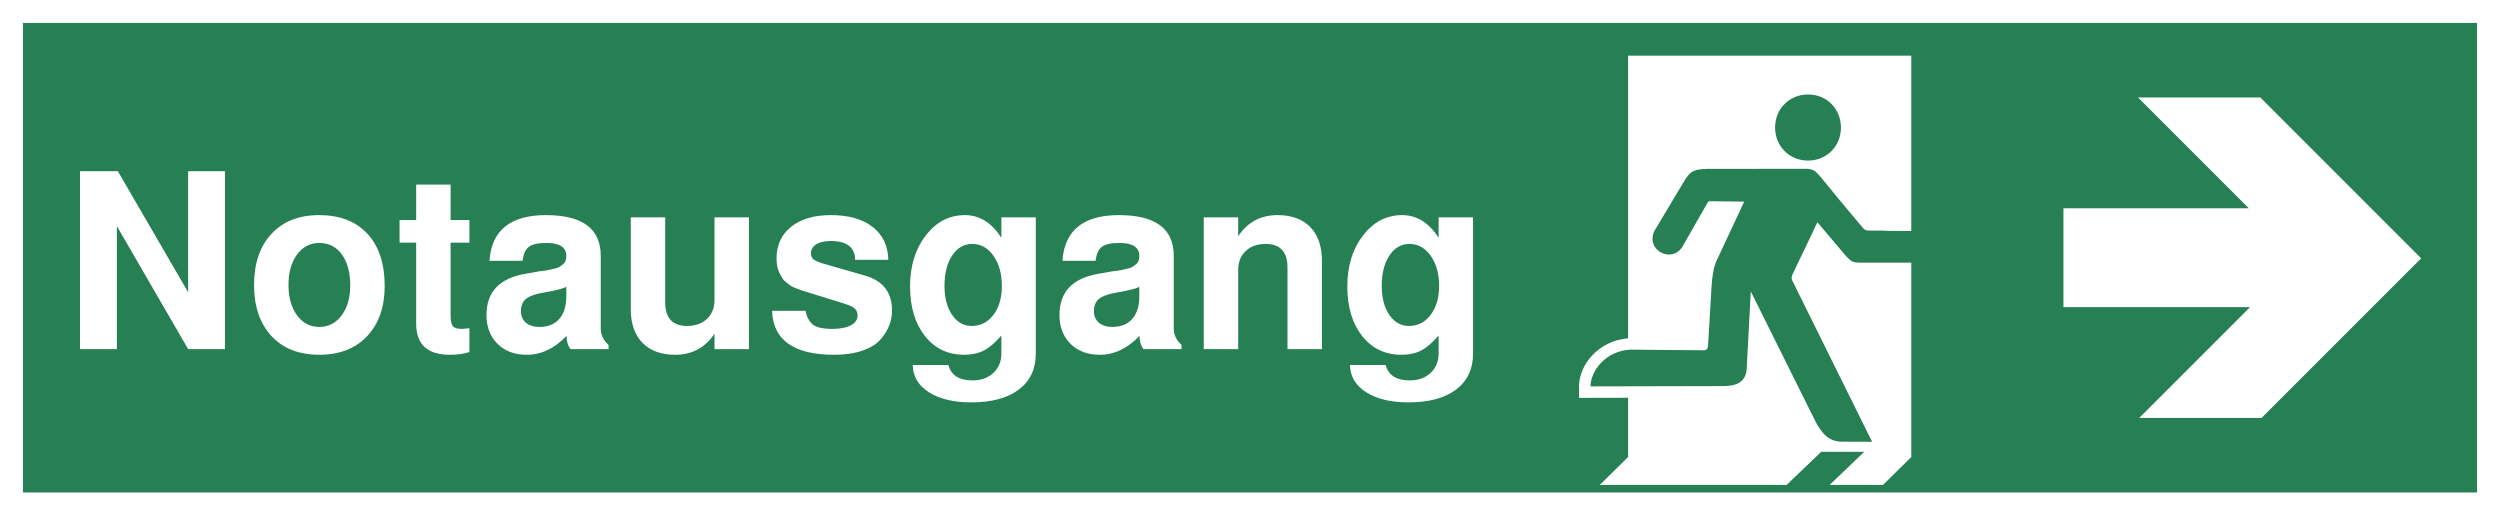 <?xml version="1.0" encoding="utf-8"?>
<!-- Generator: Adobe Illustrator 16.0.3, SVG Export Plug-In . SVG Version: 6.00 Build 0)  -->
<!DOCTYPE svg PUBLIC "-//W3C//DTD SVG 1.1//EN" "http://www.w3.org/Graphics/SVG/1.1/DTD/svg11.dtd">
<svg version="1.1"
	 id="Layer_1" xmlns:dc="http://purl.org/dc/elements/1.1/" xmlns:cc="http://creativecommons.org/ns#" xmlns:rdf="http://www.w3.org/1999/02/22-rdf-syntax-ns#" xmlns:svg="http://www.w3.org/2000/svg" xmlns:sodipodi="http://sodipodi.sourceforge.net/DTD/sodipodi-0.dtd" xmlns:inkscape="http://www.inkscape.org/namespaces/inkscape" inkscape:version="1.0.1 (3bc2e813f5, 2020-09-07)" sodipodi:docname="ISO 7010 - Exit Down - Reflected - English.svg"
	 xmlns="http://www.w3.org/2000/svg" xmlns:xlink="http://www.w3.org/1999/xlink" x="0px" y="0px" width="1843.213px"
	 height="380px" viewBox="-673.607 -0.001 1843.213 380" enable-background="new -673.607 -0.001 1843.213 380"
	 xml:space="preserve">
<rect x="-673.607" y="-0.001" width="1843.213" height="380" fill="#333333" stroke="none"/>
<sodipodi:namedview  objecttolerance="10" borderopacity="1" pagecolor="#ffffff" bordercolor="#666666" id="namedview16" inkscape:document-rotation="0" inkscape:current-layer="Layer_1" inkscape:window-maximized="1" inkscape:window-y="-8" inkscape:window-x="-8" inkscape:window-height="1017" inkscape:window-width="1920" inkscape:pageshadow="2" inkscape:pageopacity="0" inkscape:cy="190" inkscape:cx="584.80298" inkscape:zoom="0.9473276" showgrid="false" guidetolerance="10" gridtolerance="10">
	</sodipodi:namedview>
<path id="path2" fill="#FFFFFF" d="M1137.284,16.908L1137.284,16.908 M1169.605-0.001H-673.607v380h1843.213V-0.001L1169.605-0.001z
	"/>
<rect id="rect4" x="-656.697" y="16.908" fill="#268053" width="1809.392" height="346.181"/>
<path id="path6" fill="#FFFFFF" d="M490.607,284.866v8.475l8.476-0.02l27.676-0.064v43.732l-20.879,20.547h208.794l20.879-20.547
	V41.031H526.758v208.425C505.075,251.111,490.607,268.802,490.607,284.866z"/>
<path id="path1479-6-9" fill="#268053" d="M659.432,69.653c-13.732,0-24.287,10.554-24.287,24.361
	c0,13.833,10.557,24.387,24.287,24.387c13.736,0,24.264-10.554,24.264-24.387C683.695,80.207,673.167,69.652,659.432,69.653z
	 M656.497,124.439v0.002c-23.99,0-71.901,0.076-71.901,0.076c-10.253,0.318-12.055,2.342-16.001,8.21l-22.437,37.529
	c-6.834,14.596,13.557,24.633,21.104,10.871l18.297-32.053c0.347-0.592,0.861-0.738,1.525-0.715l25.278,0.295
	c-6.908,14.743-13.813,29.467-20.715,44.262c-2.117,5.521-2.76,10.579-3.33,17.876c-0.912,14.697-1.729,29.49-2.586,44.188
	c-0.272,1.949-0.912,3.256-3.256,3.256c-18.472-0.071-53.803-0.471-53.803-0.471c-18.346,0.713-29.614,15.731-29.614,27.104
	l98.927-0.229c8.754-0.271,15.435-2.783,16.224-12.673l3.01-57.131c15.953,32.104,31.955,64.185,47.883,96.287
	c3.973,6.978,8.682,14.771,19.975,14.522l21.603,0.072l-58.885-118.897c-1.184-2.244,0.396-5.128,1.063-6.409
	c5.918-12.549,11.514-23.6,17.457-36.595l21.424,25.326c3.532,3.531,4.601,4.404,9.539,4.5c0.118,0.008,0.232,0.012,0.354,0.017
	c0.184,0.004,0.275,0.024,0.465,0.024c0.287,0,0.561-0.014,0.848-0.016h41.775c6.479,0,11.689-5.212,11.689-11.69
	s-5.211-11.692-11.689-11.692H720.83c-4.629-0.27-9.875-0.379-15.854-0.278c-3.229,0.027-3.993-0.666-5.351-2.293
	c-9.766-11.514-20.713-24.684-30.723-37.036C665.18,126.71,664.291,124.266,656.497,124.439L656.497,124.439z"/>
<polygon id="polygon9" fill="#268053" points="669.148,333.098 700.863,333.098 673.27,359.523 641.557,359.523 "/>
<path id="path11" fill="#FFFFFF" d="M993.79,308.146l117.689-117.69L992.88,71.853H902.69l81.707,81.705H847.745v72.882h137.561
	l-81.705,81.705H993.79L993.79,308.146z"/>
<g enable-background="new    ">
	<path fill="#FFFFFF" d="M-534.886,257.42l-52.56-90.72v90.72h-27.18V126.2h27.897l51.843,89.279V126.2h27.18v131.22H-534.886z"/>
	<path fill="#FFFFFF" d="M-438.318,158.6c15.266,0,27.138,4.59,35.615,13.771c8.477,9.18,12.715,21.988,12.715,38.427
		c0,15.602-4.329,27.962-12.985,37.083s-20.376,13.68-35.165,13.68c-15.03,0-26.812-4.612-35.348-13.837
		c-8.536-9.226-12.802-21.774-12.802-37.643s4.267-28.415,12.802-37.64C-464.949,163.215-453.227,158.6-438.318,158.6z
		 M-438.138,179.12c-6.815,0-12.313,2.863-16.496,8.589c-4.185,5.727-6.274,13.186-6.274,22.371c0,9.188,2.09,16.645,6.274,22.37
		c4.183,5.727,9.681,8.59,16.496,8.59c6.694,0,12.161-2.832,16.405-8.499c4.241-5.668,6.365-13.036,6.365-22.104
		c0-9.543-2.064-17.148-6.188-22.815S-431.208,179.12-438.138,179.12z"/>
	<path fill="#FFFFFF" d="M-327.528,162.2v16.739h-13.86v52.921c0,4.319,0.531,7.172,1.598,8.55c1.066,1.381,3.257,2.069,6.575,2.069
		c1.302,0,3.198-0.18,5.687-0.54v17.641c-4.033,1.319-8.834,1.979-14.403,1.979c-16.56,0-24.837-7.619-24.837-22.859v-59.761h-12.24
		V162.2h12.24V136.1h25.38V162.2H-327.528z"/>
	<path fill="#FFFFFF" d="M-285.251,261.56c-8.927,0-16.107-2.683-21.535-8.043c-5.428-5.364-8.142-12.445-8.142-21.246
		c0-17.061,9.593-27.199,28.78-30.423l10.026-1.789c0.236,0,1.432-0.148,3.581-0.447c2.148-0.298,3.521-0.534,4.117-0.714
		s1.761-0.447,3.493-0.808c1.73-0.356,2.953-0.773,3.67-1.251c0.714-0.479,1.581-1.103,2.596-1.879
		c1.013-0.776,1.699-1.671,2.059-2.686c0.357-1.013,0.537-2.178,0.537-3.491c0-6.44-4.835-9.663-14.501-9.663
		c-6.207,0-10.563,0.947-13.069,2.841c-2.509,1.896-4.059,5.326-4.655,10.299h-24.46c1.561-22.438,15.443-33.66,41.647-33.66
		c26.944,0,40.418,10.002,40.418,30.004v53.711c0,4.488,1.918,8.493,5.76,12.012v3.094h-27.99c-1.98-2.425-2.97-5.701-2.97-9.827
		C-264.723,256.905-274.51,261.56-285.251,261.56z M-256.068,218.313v-6.801c-2.267,1.074-5.788,2.09-10.564,3.043l-8.592,1.608
		c-5.254,1.074-8.953,2.627-11.101,4.655c-2.149,2.027-3.223,4.891-3.223,8.589c0,3.58,1.223,6.415,3.67,8.502
		c2.447,2.087,5.757,3.131,9.937,3.131c6.325,0,11.219-1.969,14.681-5.906C-257.801,231.196-256.068,225.591-256.068,218.313z"/>
	<path fill="#FFFFFF" d="M-121.43,257.42h-25.38v-11.399c-6.927,10.361-16.599,15.539-29.017,15.539
		c-10.367,0-18.411-2.941-24.137-8.819c-5.726-5.879-8.586-14.158-8.586-24.84V160.22h25.38v62.601c0,11.666,5.372,17.5,16.121,17.5
		c6.089,0,10.986-1.744,14.687-5.231s5.552-8.117,5.552-13.892V160.22h25.38V257.42z"/>
	<path fill="#FFFFFF" d="M-79.699,229.16c0.838,4.314,2.542,7.61,5.116,9.895c2.571,2.283,7.448,3.425,14.631,3.425
		c5.85,0,10.415-0.874,13.697-2.624c3.282-1.749,4.925-4.185,4.925-7.307c0-1.997-0.63-3.622-1.89-4.871
		c-1.26-1.249-3.451-2.374-6.57-3.375l-30.06-9.363c-0.121,0-0.841-0.213-2.16-0.641c-1.322-0.428-2.25-0.763-2.79-1.007
		c-0.54-0.245-1.53-0.642-2.97-1.192c-1.44-0.549-2.551-1.128-3.33-1.741c-0.782-0.61-1.772-1.372-2.97-2.289
		c-1.201-0.917-2.132-1.924-2.79-3.023c-0.661-1.1-1.35-2.352-2.07-3.758s-1.26-3.023-1.62-4.857c-0.36-1.831-0.54-3.785-0.54-5.864
		c0-9.826,3.578-17.608,10.738-23.352c7.158-5.743,16.934-8.615,29.326-8.615c13.095,0,23.369,2.911,30.819,8.73
		c7.447,5.821,11.295,13.891,11.537,24.21h-24.452c-0.121-9.239-6.148-13.86-18.084-13.86c-4.418,0-7.94,0.813-10.566,2.438
		c-2.627,1.626-3.938,3.819-3.938,6.587c0,1.927,0.602,3.4,1.806,4.424c1.204,1.024,3.549,2.076,7.042,3.159l31.865,9.168
		c12.696,3.89,19.046,12.418,19.046,25.586c0,3.673-0.664,7.259-1.985,10.752c-1.322,3.493-3.457,6.958-6.404,10.396
		c-2.947,3.437-7.366,6.189-13.258,8.263c-5.892,2.07-12.867,3.107-20.922,3.107c-29.841,0-45.118-10.8-45.838-32.399H-79.699z"/>
	<path fill="#FFFFFF" d="M64.689,160.22h25.38v100.44c0,11.398-4.168,20.25-12.504,26.55c-8.336,6.3-20.036,9.45-35.1,9.45
		c-12.985,0-23.386-2.492-31.199-7.471c-7.816-4.98-11.785-11.672-11.903-20.069h26.255c2.031,7.56,7.945,11.34,17.744,11.34
		c6.331,0,11.469-1.837,15.413-5.51c3.943-3.673,5.915-8.463,5.915-14.363v-13.188c-4.66,5.326-8.992,9.017-12.994,11.075
		c-4.005,2.056-8.814,3.085-14.428,3.085c-12.038,0-21.696-4.618-28.977-13.859c-7.282-9.242-10.921-21.423-10.921-36.546
		c0-14.996,3.85-27.506,11.551-37.524S26.25,158.6,37.804,158.6c10.752,0,19.713,5.566,26.885,16.698V160.22z M43.182,179.84
		c-6.095,0-11.025,2.863-14.788,8.59c-3.763,5.726-5.645,13.182-5.645,22.364c0,8.711,1.851,15.81,5.555,21.297
		s8.544,8.229,14.518,8.229c6.57,0,11.919-2.742,16.042-8.229s6.185-12.586,6.185-21.297c0-8.943-2.062-16.34-6.185-22.185
		S49.516,179.84,43.182,179.84z"/>
	<path fill="#FFFFFF" d="M137.207,261.56c-8.927,0-16.107-2.683-21.535-8.043c-5.428-5.364-8.142-12.445-8.142-21.246
		c0-17.061,9.593-27.199,28.78-30.423l10.026-1.789c0.236,0,1.432-0.148,3.581-0.447c2.148-0.298,3.521-0.534,4.117-0.714
		s1.761-0.447,3.493-0.808c1.73-0.356,2.953-0.773,3.67-1.251c0.714-0.479,1.581-1.103,2.596-1.879
		c1.013-0.776,1.699-1.671,2.059-2.686c0.357-1.013,0.537-2.178,0.537-3.491c0-6.44-4.835-9.663-14.501-9.663
		c-6.207,0-10.563,0.947-13.069,2.841c-2.509,1.896-4.059,5.326-4.655,10.299h-24.46c1.561-22.438,15.443-33.66,41.647-33.66
		c26.944,0,40.418,10.002,40.418,30.004v53.711c0,4.488,1.918,8.493,5.76,12.012v3.094h-27.99c-1.98-2.425-2.97-5.701-2.97-9.827
		C157.735,256.905,147.948,261.56,137.207,261.56z M166.389,218.313v-6.801c-2.267,1.074-5.788,2.09-10.564,3.043l-8.592,1.608
		c-5.254,1.074-8.953,2.627-11.101,4.655c-2.149,2.027-3.223,4.891-3.223,8.589c0,3.58,1.223,6.415,3.67,8.502
		c2.447,2.087,5.757,3.131,9.937,3.131c6.325,0,11.219-1.969,14.681-5.906C164.657,231.196,166.389,225.591,166.389,218.313z"/>
	<path fill="#FFFFFF" d="M213.909,160.22h25.379v13.914c6.924-10.356,16.598-15.534,29.018-15.534
		c10.363,0,18.406,2.942,24.133,8.82c5.727,5.881,8.59,14.161,8.59,24.84v65.16h-25.379v-60.081
		c0-11.666-5.375-17.499-16.123-17.499c-6.092,0-10.984,1.747-14.686,5.234s-5.553,8.119-5.553,13.891v58.455h-25.379V160.22z"/>
	<path fill="#FFFFFF" d="M387.066,160.22h25.381v100.44c0,11.398-4.169,20.25-12.505,26.55s-20.036,9.45-35.1,9.45
		c-12.985,0-23.386-2.492-31.199-7.471c-7.816-4.98-11.784-11.672-11.902-20.069h26.255c2.03,7.56,7.945,11.34,17.743,11.34
		c6.331,0,11.47-1.837,15.413-5.51s5.914-8.463,5.914-14.363v-13.188c-4.66,5.326-8.991,9.017-12.993,11.075
		c-4.005,2.056-8.814,3.085-14.429,3.085c-12.037,0-21.695-4.618-28.977-13.859c-7.281-9.242-10.921-21.423-10.921-36.546
		c0-14.996,3.851-27.506,11.551-37.524s17.331-15.03,28.885-15.03c10.752,0,19.712,5.566,26.884,16.698V160.22z M365.559,179.84
		c-6.095,0-11.024,2.863-14.788,8.59c-3.763,5.726-5.645,13.182-5.645,22.364c0,8.711,1.851,15.81,5.555,21.297
		s8.544,8.229,14.518,8.229c6.57,0,11.92-2.742,16.043-8.229s6.185-12.586,6.185-21.297c0-8.943-2.062-16.34-6.185-22.185
		S371.893,179.84,365.559,179.84z"/>
</g>
</svg>
